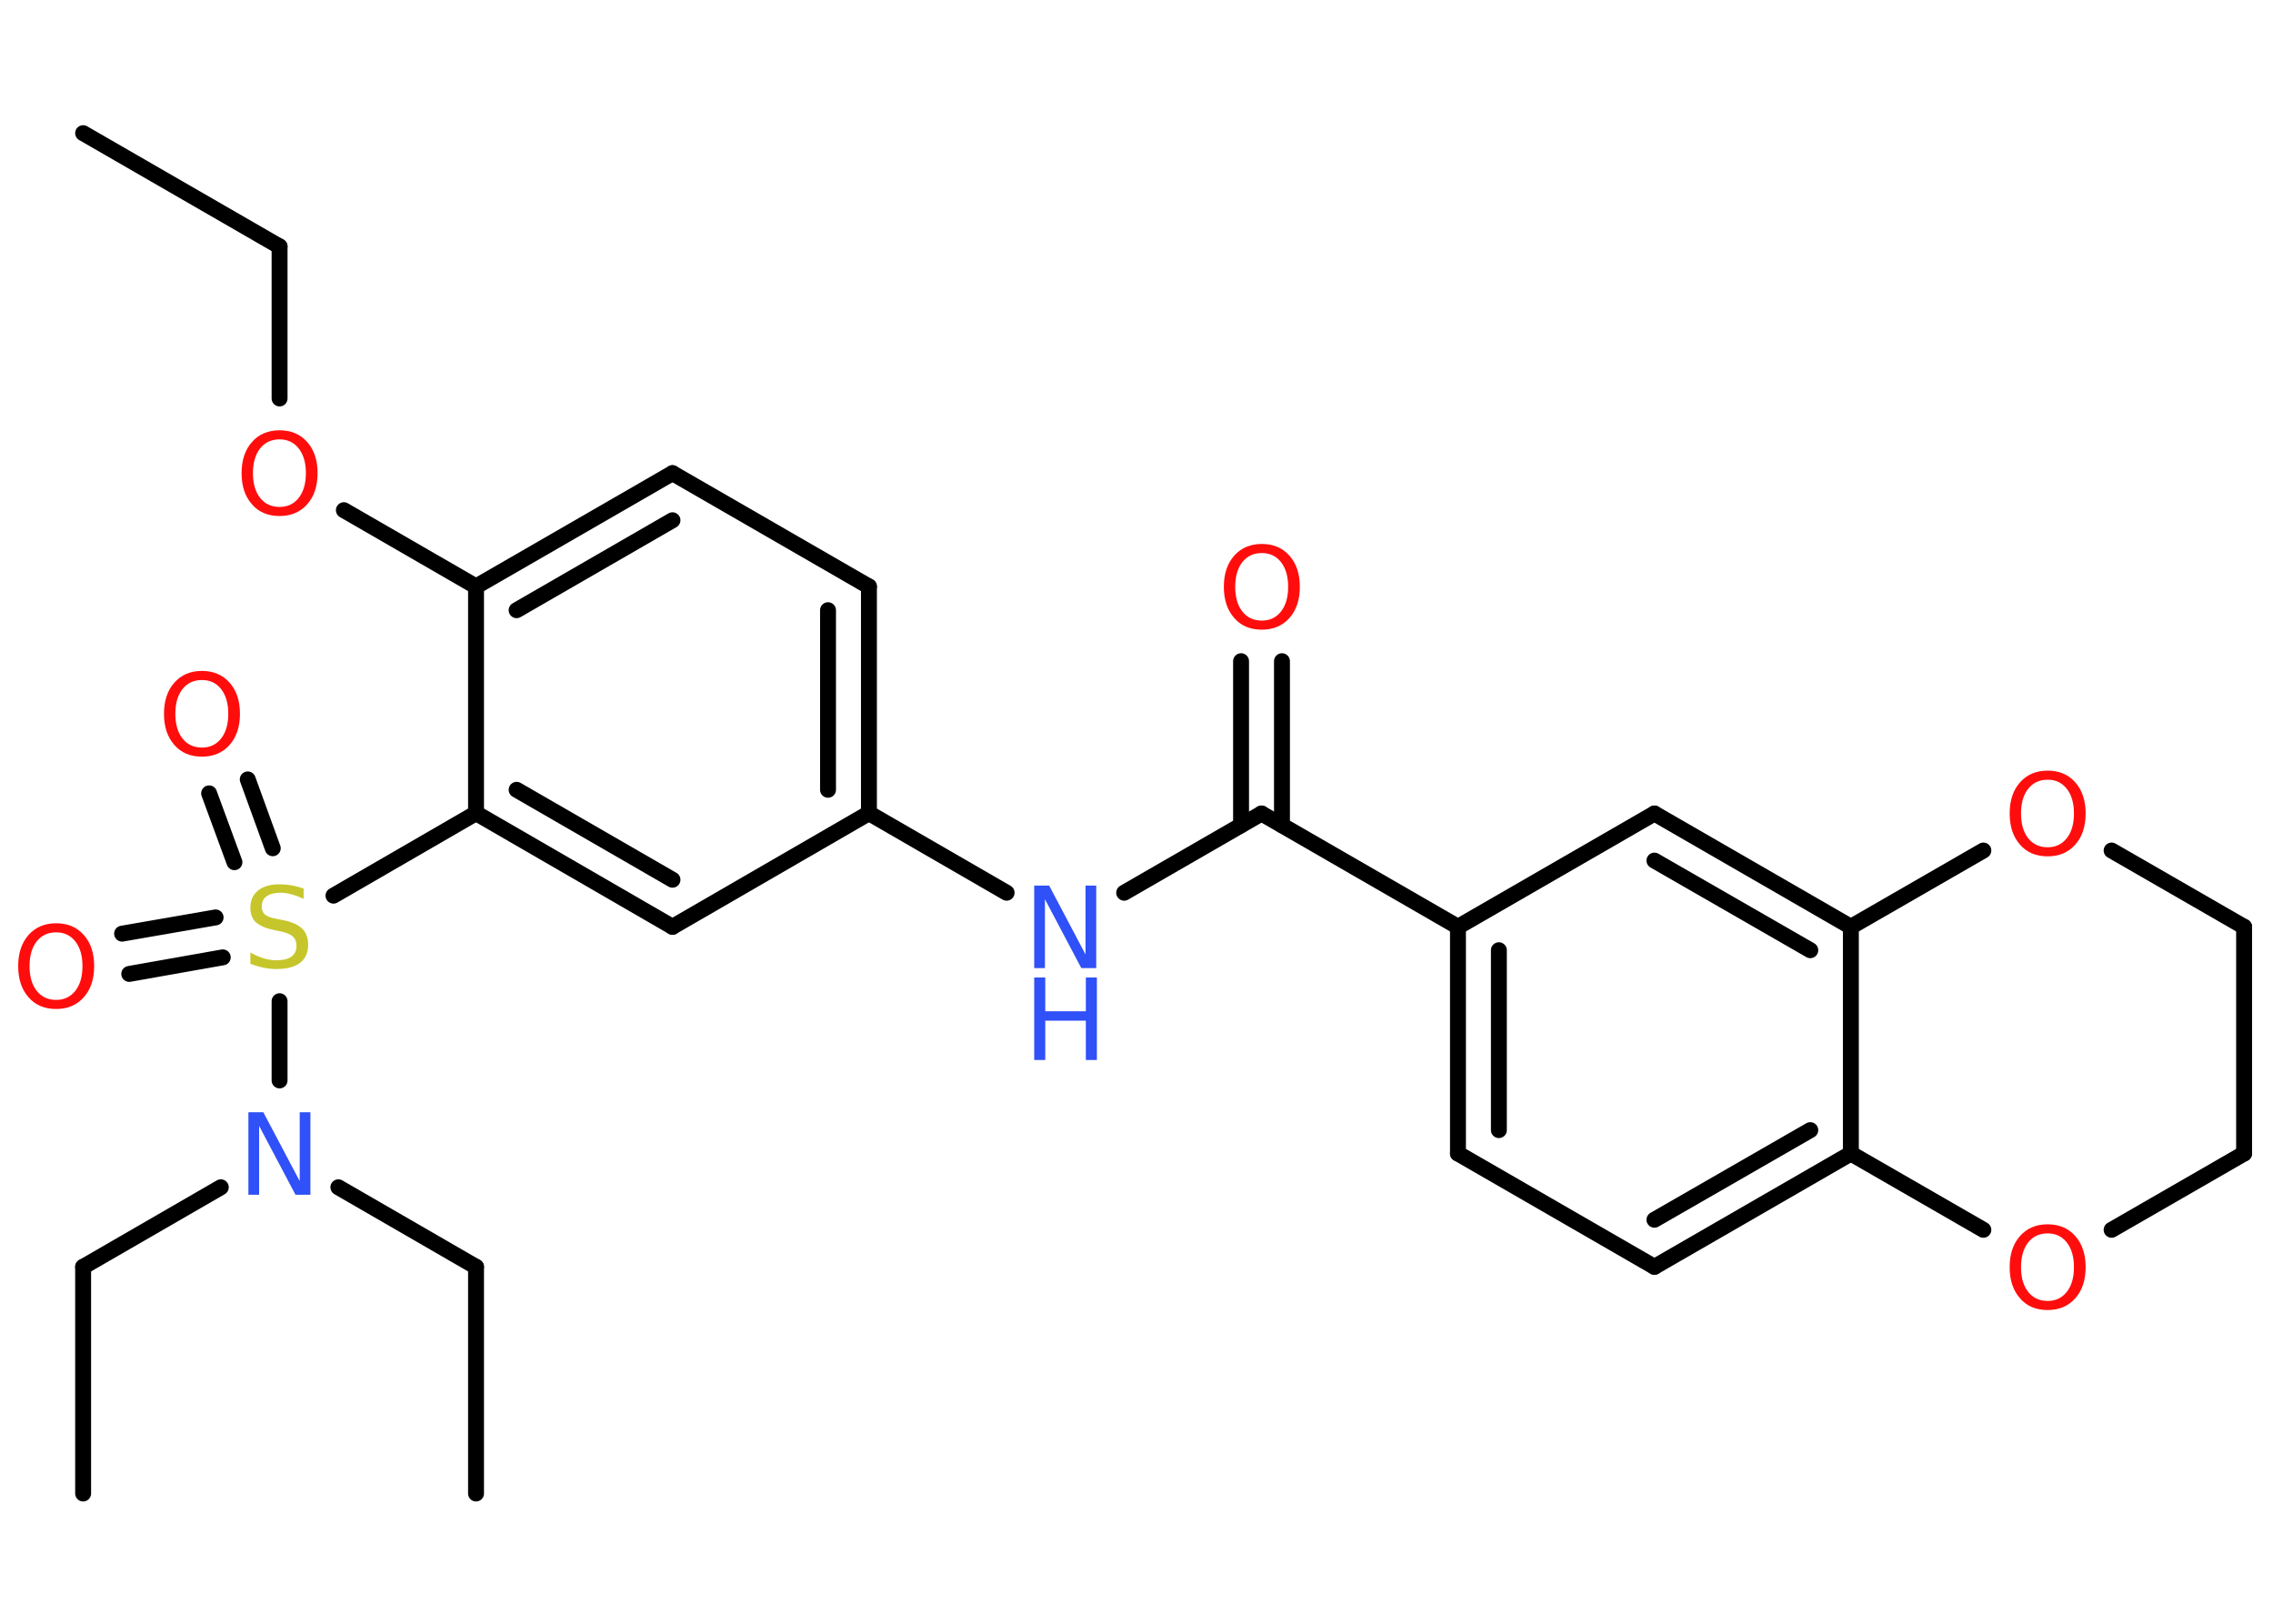 <?xml version='1.0' encoding='UTF-8'?>
<!DOCTYPE svg PUBLIC "-//W3C//DTD SVG 1.1//EN" "http://www.w3.org/Graphics/SVG/1.1/DTD/svg11.dtd">
<svg version='1.2' xmlns='http://www.w3.org/2000/svg' xmlns:xlink='http://www.w3.org/1999/xlink' width='70.0mm' height='50.0mm' viewBox='0 0 70.0 50.0'>
  <desc>Generated by the Chemistry Development Kit (http://github.com/cdk)</desc>
  <g stroke-linecap='round' stroke-linejoin='round' stroke='#000000' stroke-width='.49' fill='#FF0D0D'>
    <rect x='.0' y='.0' width='70.0' height='50.0' fill='#FFFFFF' stroke='none'/>
    <g id='mol1' class='mol'>
      <line id='mol1bnd1' class='bond' x1='2.56' y1='4.1' x2='8.61' y2='7.59'/>
      <line id='mol1bnd2' class='bond' x1='8.61' y1='7.59' x2='8.61' y2='12.27'/>
      <line id='mol1bnd3' class='bond' x1='10.59' y1='15.71' x2='14.66' y2='18.06'/>
      <g id='mol1bnd4' class='bond'>
        <line x1='20.71' y1='14.57' x2='14.66' y2='18.06'/>
        <line x1='20.71' y1='16.02' x2='15.91' y2='18.79'/>
      </g>
      <line id='mol1bnd5' class='bond' x1='20.71' y1='14.57' x2='26.76' y2='18.06'/>
      <g id='mol1bnd6' class='bond'>
        <line x1='26.76' y1='25.04' x2='26.76' y2='18.06'/>
        <line x1='25.5' y1='24.32' x2='25.5' y2='18.79'/>
      </g>
      <line id='mol1bnd7' class='bond' x1='26.76' y1='25.04' x2='31.0' y2='27.49'/>
      <line id='mol1bnd8' class='bond' x1='34.62' y1='27.49' x2='38.85' y2='25.05'/>
      <g id='mol1bnd9' class='bond'>
        <line x1='38.22' y1='25.41' x2='38.22' y2='20.36'/>
        <line x1='39.48' y1='25.41' x2='39.48' y2='20.36'/>
      </g>
      <line id='mol1bnd10' class='bond' x1='38.85' y1='25.05' x2='44.9' y2='28.54'/>
      <g id='mol1bnd11' class='bond'>
        <line x1='44.9' y1='28.54' x2='44.9' y2='35.52'/>
        <line x1='46.16' y1='29.26' x2='46.16' y2='34.8'/>
      </g>
      <line id='mol1bnd12' class='bond' x1='44.9' y1='35.52' x2='50.95' y2='39.01'/>
      <g id='mol1bnd13' class='bond'>
        <line x1='50.95' y1='39.01' x2='57.0' y2='35.52'/>
        <line x1='50.95' y1='37.56' x2='55.75' y2='34.8'/>
      </g>
      <line id='mol1bnd14' class='bond' x1='57.0' y1='35.52' x2='57.0' y2='28.54'/>
      <g id='mol1bnd15' class='bond'>
        <line x1='57.0' y1='28.54' x2='50.95' y2='25.05'/>
        <line x1='55.75' y1='29.26' x2='50.95' y2='26.5'/>
      </g>
      <line id='mol1bnd16' class='bond' x1='44.9' y1='28.54' x2='50.95' y2='25.05'/>
      <line id='mol1bnd17' class='bond' x1='57.0' y1='28.54' x2='61.08' y2='26.19'/>
      <line id='mol1bnd18' class='bond' x1='65.03' y1='26.19' x2='69.11' y2='28.54'/>
      <line id='mol1bnd19' class='bond' x1='69.11' y1='28.54' x2='69.11' y2='35.52'/>
      <line id='mol1bnd20' class='bond' x1='69.11' y1='35.52' x2='65.03' y2='37.87'/>
      <line id='mol1bnd21' class='bond' x1='57.0' y1='35.52' x2='61.08' y2='37.87'/>
      <line id='mol1bnd22' class='bond' x1='26.76' y1='25.04' x2='20.71' y2='28.54'/>
      <g id='mol1bnd23' class='bond'>
        <line x1='14.66' y1='25.04' x2='20.71' y2='28.54'/>
        <line x1='15.91' y1='24.32' x2='20.71' y2='27.09'/>
      </g>
      <line id='mol1bnd24' class='bond' x1='14.66' y1='18.06' x2='14.66' y2='25.04'/>
      <line id='mol1bnd25' class='bond' x1='14.66' y1='25.04' x2='10.27' y2='27.58'/>
      <g id='mol1bnd26' class='bond'>
        <line x1='6.86' y1='29.48' x2='3.98' y2='29.99'/>
        <line x1='6.64' y1='28.25' x2='3.76' y2='28.75'/>
      </g>
      <g id='mol1bnd27' class='bond'>
        <line x1='7.22' y1='26.55' x2='6.44' y2='24.43'/>
        <line x1='8.4' y1='26.12' x2='7.63' y2='24.0'/>
      </g>
      <line id='mol1bnd28' class='bond' x1='8.61' y1='30.83' x2='8.61' y2='33.27'/>
      <line id='mol1bnd29' class='bond' x1='6.8' y1='36.56' x2='2.56' y2='39.01'/>
      <line id='mol1bnd30' class='bond' x1='2.56' y1='39.01' x2='2.56' y2='45.99'/>
      <line id='mol1bnd31' class='bond' x1='10.42' y1='36.56' x2='14.66' y2='39.01'/>
      <line id='mol1bnd32' class='bond' x1='14.66' y1='39.01' x2='14.66' y2='45.99'/>
      <path id='mol1atm3' class='atom' d='M8.61 13.53q-.38 .0 -.6 .28q-.22 .28 -.22 .76q.0 .48 .22 .76q.22 .28 .6 .28q.37 .0 .59 -.28q.22 -.28 .22 -.76q.0 -.48 -.22 -.76q-.22 -.28 -.59 -.28zM8.61 13.25q.53 .0 .85 .36q.32 .36 .32 .96q.0 .6 -.32 .96q-.32 .36 -.85 .36q-.54 .0 -.85 -.36q-.32 -.36 -.32 -.96q.0 -.6 .32 -.96q.32 -.36 .85 -.36z' stroke='none'/>
      <g id='mol1atm8' class='atom'>
        <path d='M31.85 27.27h.46l1.12 2.12v-2.12h.33v2.54h-.46l-1.12 -2.12v2.12h-.33v-2.54z' stroke='none' fill='#3050F8'/>
        <path d='M31.85 30.1h.34v1.04h1.25v-1.04h.34v2.54h-.34v-1.21h-1.25v1.21h-.34v-2.54z' stroke='none' fill='#3050F8'/>
      </g>
      <path id='mol1atm10' class='atom' d='M38.86 17.03q-.38 .0 -.6 .28q-.22 .28 -.22 .76q.0 .48 .22 .76q.22 .28 .6 .28q.37 .0 .59 -.28q.22 -.28 .22 -.76q.0 -.48 -.22 -.76q-.22 -.28 -.59 -.28zM38.86 16.75q.53 .0 .85 .36q.32 .36 .32 .96q.0 .6 -.32 .96q-.32 .36 -.85 .36q-.54 .0 -.85 -.36q-.32 -.36 -.32 -.96q.0 -.6 .32 -.96q.32 -.36 .85 -.36z' stroke='none'/>
      <path id='mol1atm17' class='atom' d='M63.06 24.01q-.38 .0 -.6 .28q-.22 .28 -.22 .76q.0 .48 .22 .76q.22 .28 .6 .28q.37 .0 .59 -.28q.22 -.28 .22 -.76q.0 -.48 -.22 -.76q-.22 -.28 -.59 -.28zM63.06 23.73q.53 .0 .85 .36q.32 .36 .32 .96q.0 .6 -.32 .96q-.32 .36 -.85 .36q-.54 .0 -.85 -.36q-.32 -.36 -.32 -.96q.0 -.6 .32 -.96q.32 -.36 .85 -.36z' stroke='none'/>
      <path id='mol1atm20' class='atom' d='M63.06 37.98q-.38 .0 -.6 .28q-.22 .28 -.22 .76q.0 .48 .22 .76q.22 .28 .6 .28q.37 .0 .59 -.28q.22 -.28 .22 -.76q.0 -.48 -.22 -.76q-.22 -.28 -.59 -.28zM63.06 37.7q.53 .0 .85 .36q.32 .36 .32 .96q.0 .6 -.32 .96q-.32 .36 -.85 .36q-.54 .0 -.85 -.36q-.32 -.36 -.32 -.96q.0 -.6 .32 -.96q.32 -.36 .85 -.36z' stroke='none'/>
      <path id='mol1atm23' class='atom' d='M9.35 27.35v.33q-.19 -.09 -.37 -.14q-.17 -.05 -.34 -.05q-.28 .0 -.43 .11q-.15 .11 -.15 .31q.0 .17 .1 .25q.1 .09 .38 .14l.21 .04q.38 .08 .56 .26q.18 .18 .18 .49q.0 .37 -.25 .56q-.25 .19 -.73 .19q-.18 .0 -.38 -.04q-.2 -.04 -.42 -.12v-.35q.21 .12 .41 .18q.2 .06 .39 .06q.3 .0 .46 -.11q.16 -.11 .16 -.33q.0 -.19 -.11 -.29q-.11 -.1 -.37 -.16l-.21 -.04q-.38 -.08 -.56 -.24q-.17 -.16 -.17 -.45q.0 -.34 .24 -.53q.24 -.19 .65 -.19q.18 .0 .36 .03q.19 .03 .38 .1z' stroke='none' fill='#C6C62C'/>
      <path id='mol1atm24' class='atom' d='M1.73 28.71q-.38 .0 -.6 .28q-.22 .28 -.22 .76q.0 .48 .22 .76q.22 .28 .6 .28q.37 .0 .59 -.28q.22 -.28 .22 -.76q.0 -.48 -.22 -.76q-.22 -.28 -.59 -.28zM1.73 28.43q.53 .0 .85 .36q.32 .36 .32 .96q.0 .6 -.32 .96q-.32 .36 -.85 .36q-.54 .0 -.85 -.36q-.32 -.36 -.32 -.96q.0 -.6 .32 -.96q.32 -.36 .85 -.36z' stroke='none'/>
      <path id='mol1atm25' class='atom' d='M6.22 20.94q-.38 .0 -.6 .28q-.22 .28 -.22 .76q.0 .48 .22 .76q.22 .28 .6 .28q.37 .0 .59 -.28q.22 -.28 .22 -.76q.0 -.48 -.22 -.76q-.22 -.28 -.59 -.28zM6.22 20.66q.53 .0 .85 .36q.32 .36 .32 .96q.0 .6 -.32 .96q-.32 .36 -.85 .36q-.54 .0 -.85 -.36q-.32 -.36 -.32 -.96q.0 -.6 .32 -.96q.32 -.36 .85 -.36z' stroke='none'/>
      <path id='mol1atm26' class='atom' d='M7.65 34.25h.46l1.12 2.12v-2.12h.33v2.54h-.46l-1.12 -2.12v2.12h-.33v-2.54z' stroke='none' fill='#3050F8'/>
    </g>
  </g>
</svg>
